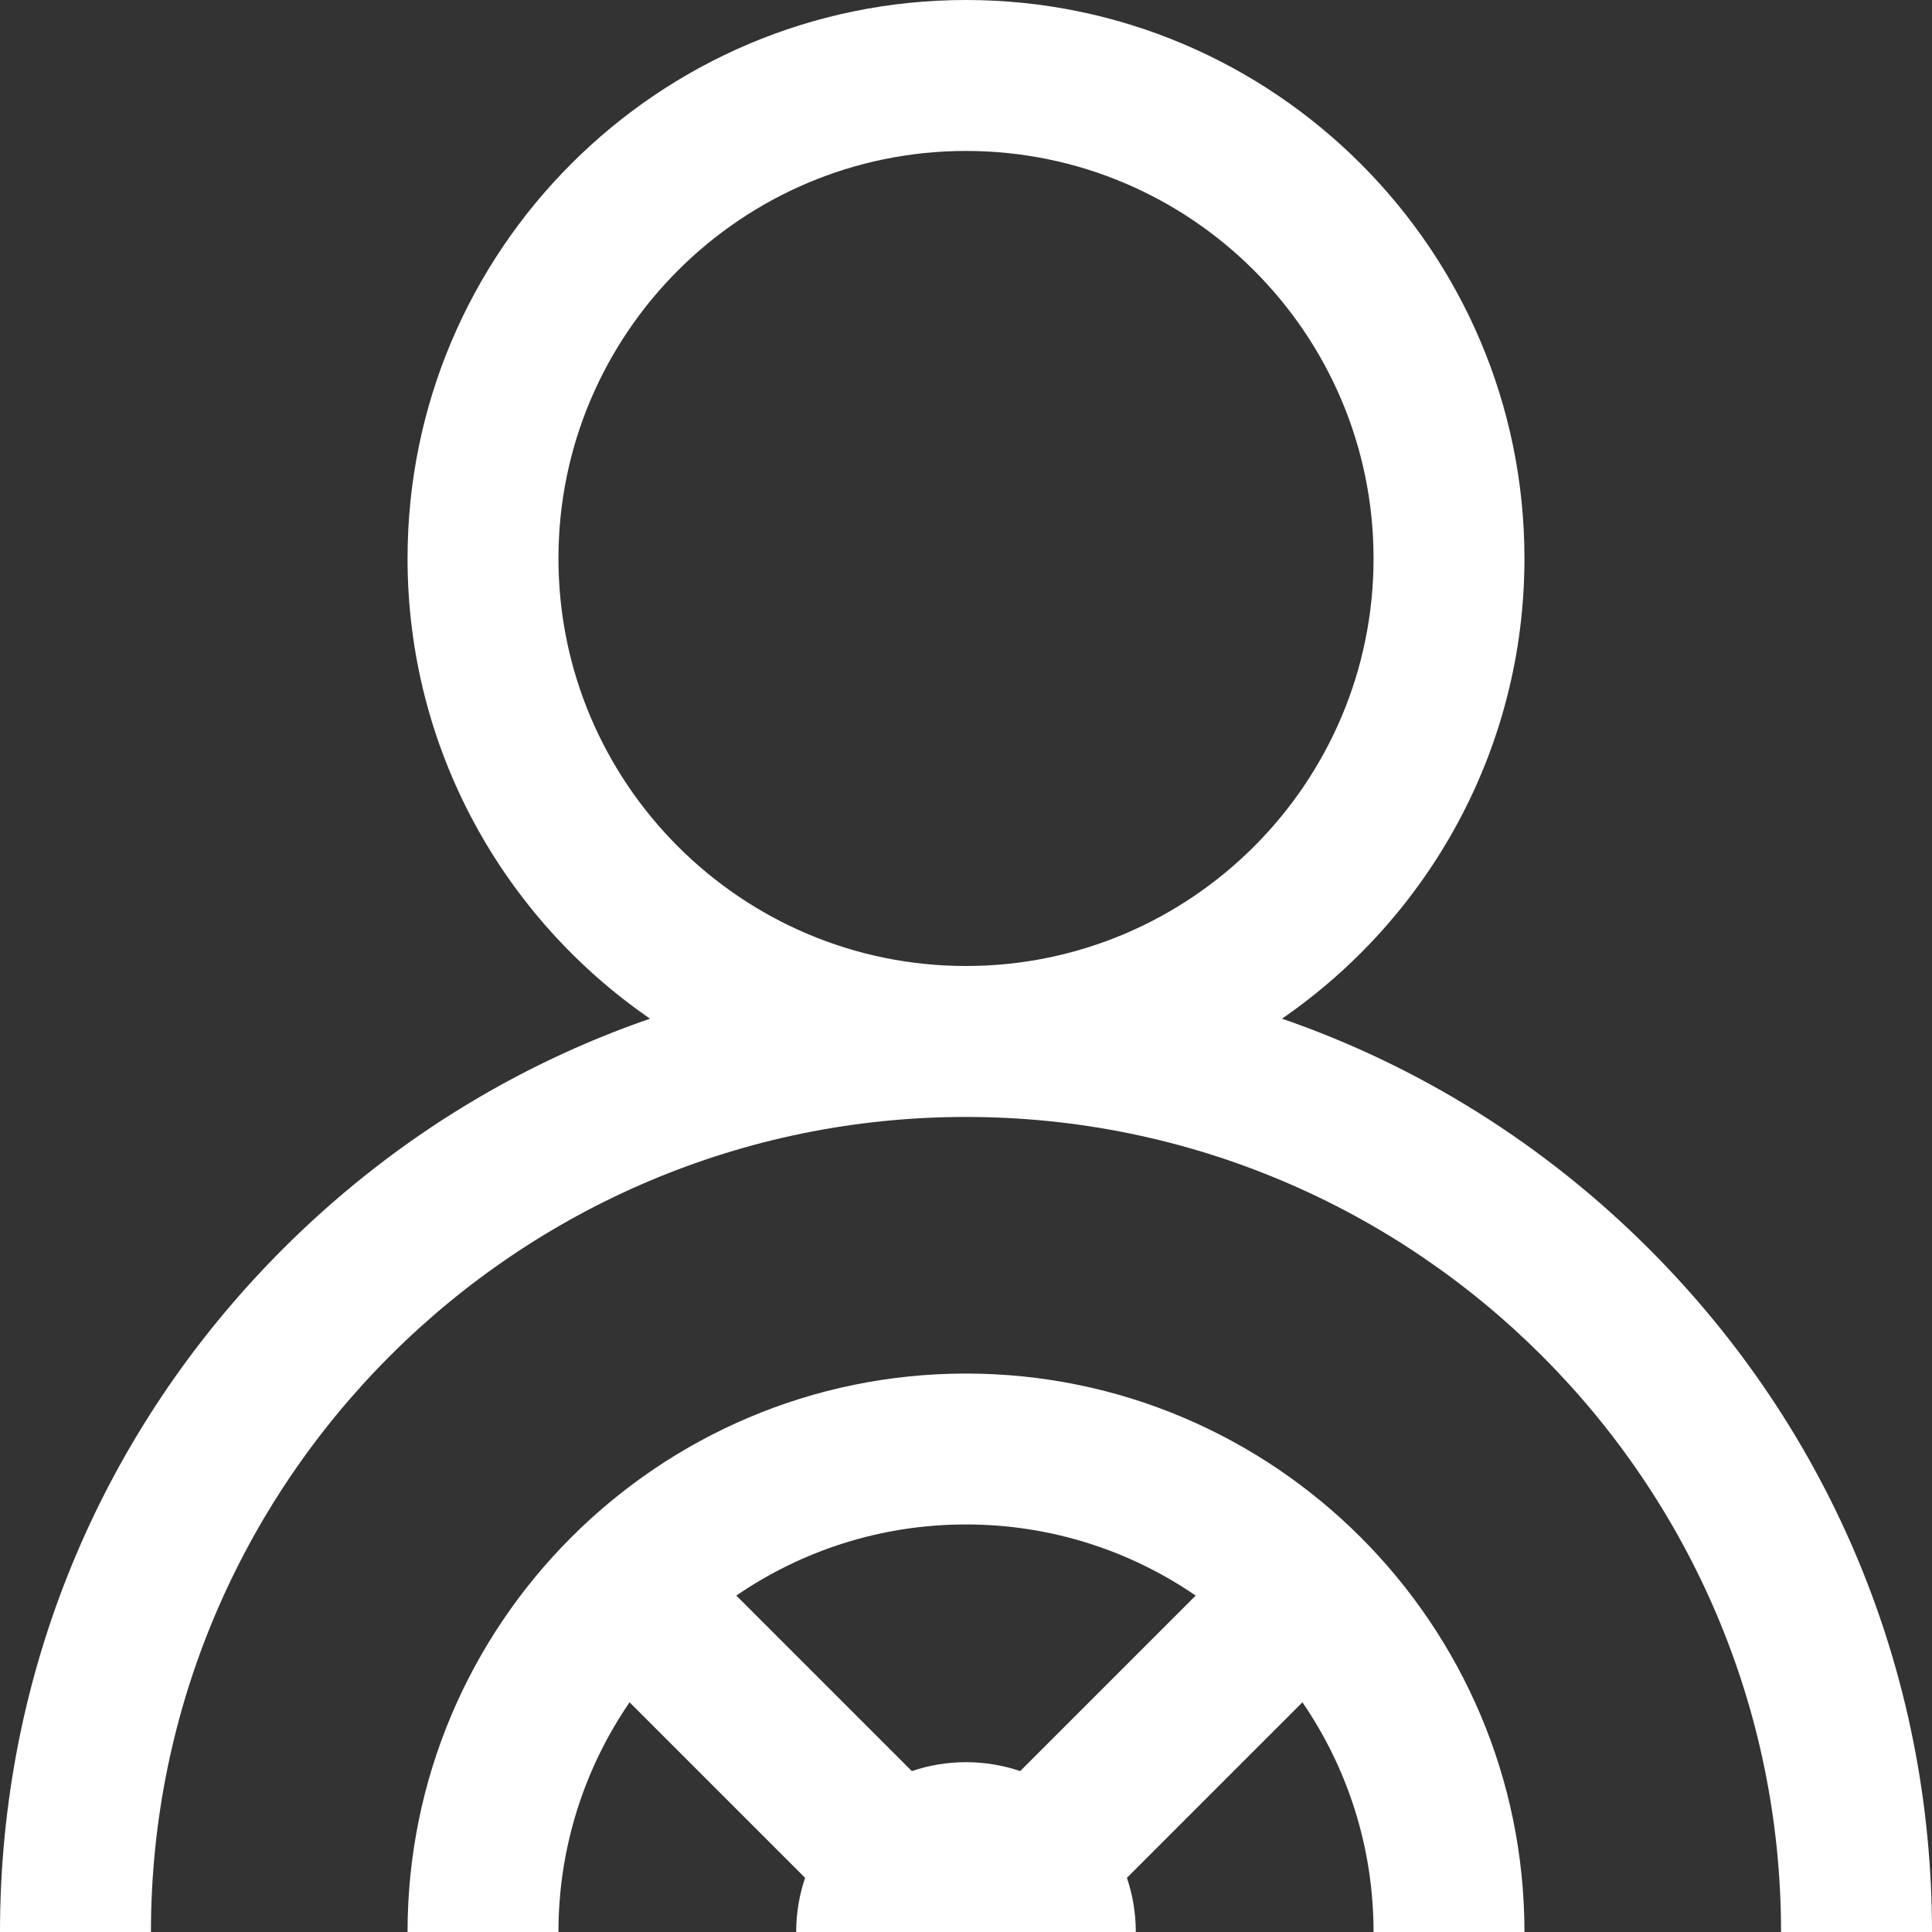 <svg width="38" height="38" viewBox="0 0 38 38" fill="none" xmlns="http://www.w3.org/2000/svg">
<rect x="0" y="0" width="38" height="38" fill="#333333" stroke="none"/>
<path d="M19 27.016C25.057 27.016 29.984 31.943 29.984 38H27.016C27.016 36.325 26.499 34.769 25.617 33.482L22.165 36.934C22.278 37.269 22.34 37.627 22.34 38H15.66C15.66 37.627 15.722 37.269 15.835 36.934L12.383 33.482C11.501 34.769 10.984 36.325 10.984 38H8.016C8.016 31.943 12.943 27.016 19 27.016ZM20.066 34.835L23.518 31.383C22.231 30.501 20.675 29.984 19 29.984C17.325 29.984 15.769 30.501 14.482 31.383L17.934 34.835C18.269 34.722 18.627 34.66 19 34.66C19.373 34.66 19.731 34.722 20.066 34.835ZM5.565 24.565C7.634 22.496 10.098 20.964 12.785 20.036C9.907 18.054 8.016 14.736 8.016 10.984C8.016 4.928 12.943 0 19 0C25.057 0 29.984 4.928 29.984 10.984C29.984 14.736 28.093 18.054 25.215 20.036C27.902 20.964 30.366 22.496 32.435 24.565C36.024 28.154 38 32.925 38 38H35.031C35.031 29.16 27.84 21.969 19 21.969C10.16 21.969 2.969 29.16 2.969 38H0C0 32.925 1.976 28.154 5.565 24.565ZM27.016 10.984C27.016 6.565 23.42 2.969 19 2.969C14.58 2.969 10.984 6.565 10.984 10.984C10.984 15.404 14.58 19 19 19C23.42 19 27.016 15.404 27.016 10.984Z" fill="white"/>
</svg>
